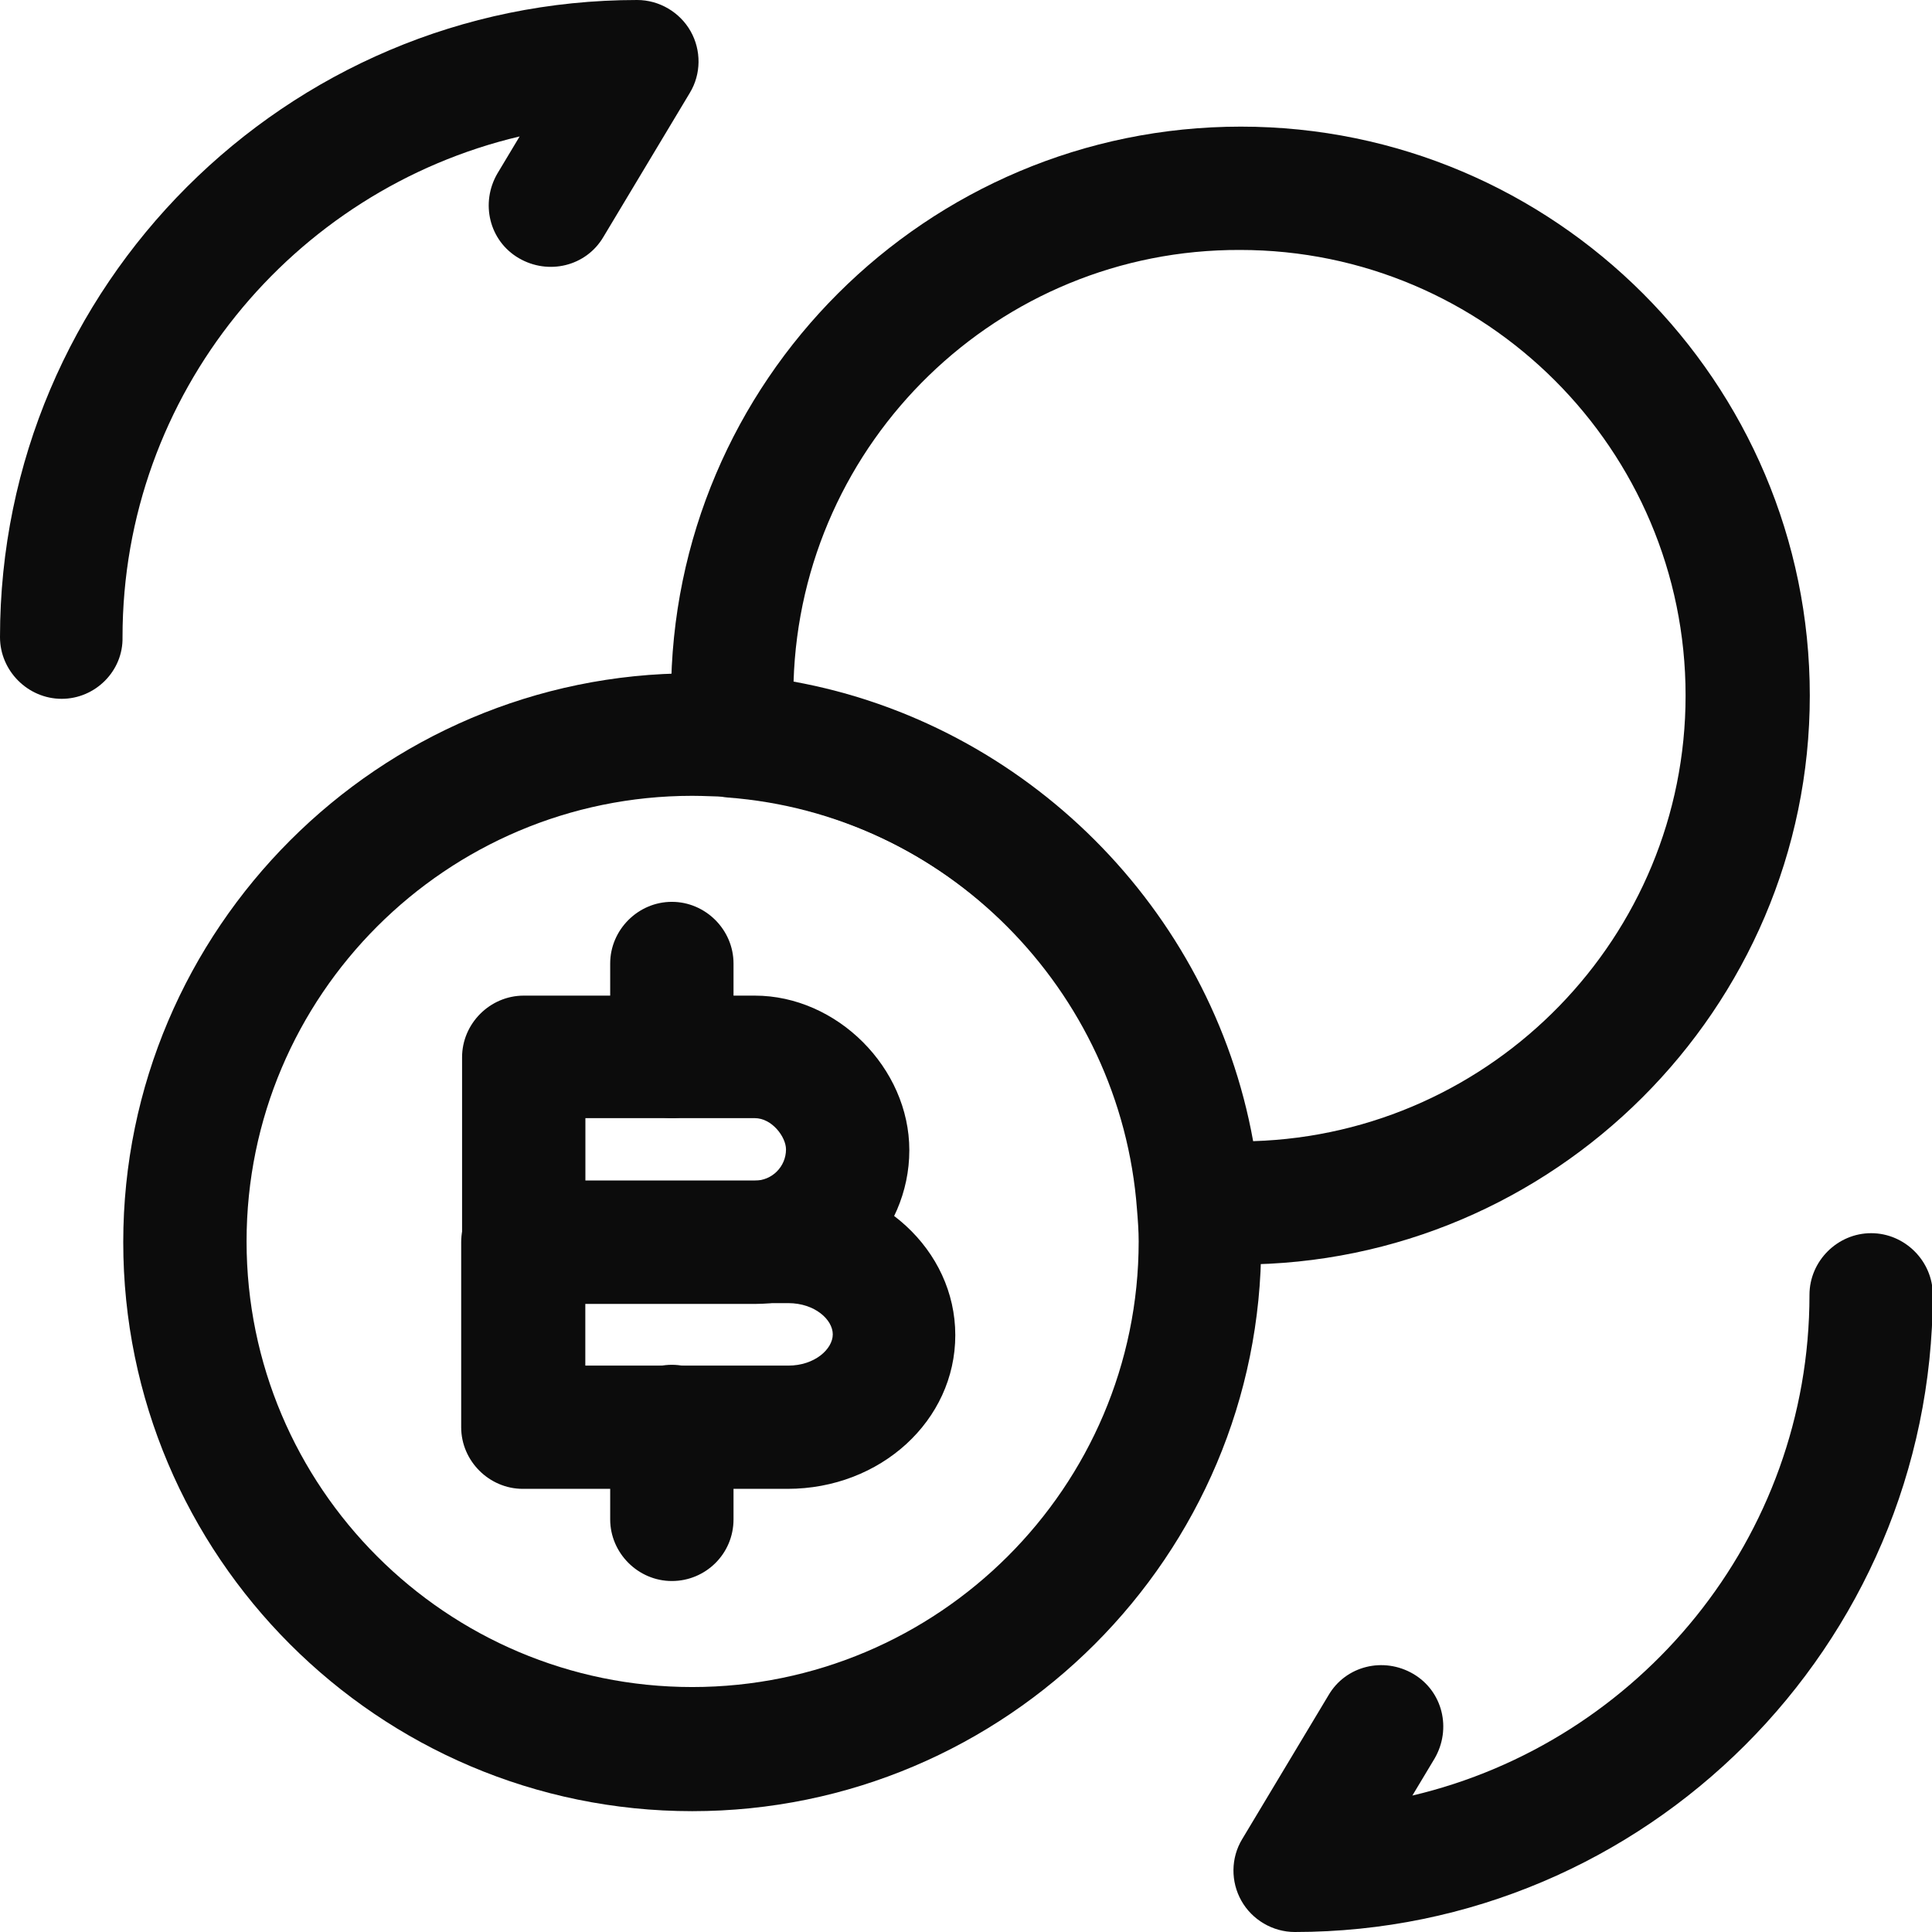 <svg width="24" height="24" viewBox="0 0 24 24" fill="none" xmlns="http://www.w3.org/2000/svg">
<path d="M16.084 24C15.809 24 15.553 23.847 15.421 23.612C15.288 23.377 15.288 23.081 15.431 22.846L16.503 21.059C16.718 20.691 17.188 20.579 17.555 20.793C17.923 21.008 18.035 21.477 17.821 21.845L17.545 22.305C20.364 21.641 22.478 19.108 22.478 16.085C22.478 15.666 22.825 15.319 23.244 15.319C23.663 15.319 24.01 15.666 24.01 16.085C24 20.446 20.446 24 16.084 24Z" fill="#0C0C0C"/>
<path d="M0.766 8.681C0.347 8.681 0 8.334 0 7.915C0 3.554 3.554 0 7.915 0C8.191 0 8.446 0.153 8.579 0.388C8.712 0.623 8.712 0.919 8.569 1.154L7.497 2.941C7.282 3.309 6.812 3.421 6.445 3.207C6.077 2.992 5.965 2.523 6.179 2.155L6.455 1.695C3.636 2.359 1.522 4.892 1.522 7.915C1.532 8.334 1.185 8.681 0.766 8.681Z" fill="#0C0C0C"/>
<path d="M9.376 16.198H6.506C6.087 16.198 5.74 15.851 5.74 15.432V13.134C5.74 12.715 6.087 12.368 6.506 12.368H9.376C10.398 12.368 11.296 13.267 11.296 14.288C11.296 15.33 10.428 16.198 9.376 16.198ZM7.272 14.666H9.376C9.591 14.666 9.764 14.492 9.764 14.278C9.764 14.125 9.591 13.89 9.376 13.89H7.272V14.666Z" fill="#0C0C0C"/>
<path d="M9.783 18.495H6.495C6.076 18.495 5.729 18.148 5.729 17.73V15.432C5.729 15.013 6.076 14.666 6.495 14.666H9.783C10.927 14.666 11.867 15.524 11.867 16.586C11.867 17.648 10.937 18.495 9.783 18.495ZM7.271 16.964H9.793C10.12 16.964 10.345 16.759 10.345 16.576C10.345 16.392 10.12 16.188 9.793 16.188H7.271V16.964Z" fill="#0C0C0C"/>
<path d="M8.346 19.64C7.927 19.64 7.58 19.293 7.58 18.874V17.72C7.58 17.301 7.927 16.954 8.346 16.954C8.765 16.954 9.112 17.301 9.112 17.72V18.874C9.112 19.303 8.765 19.64 8.346 19.64Z" fill="#0C0C0C"/>
<path d="M8.346 13.889C7.927 13.889 7.58 13.542 7.58 13.123V11.969C7.58 11.55 7.927 11.203 8.346 11.203C8.765 11.203 9.112 11.55 9.112 11.969V13.123C9.112 13.552 8.765 13.889 8.346 13.889Z" fill="#0C0C0C"/>
<path d="M8.599 22.499C4.697 22.499 1.531 19.323 1.531 15.431C1.531 11.54 4.708 8.364 8.599 8.364C8.783 8.364 8.946 8.374 9.13 8.385C12.592 8.65 15.391 11.448 15.646 14.89C15.656 15.115 15.667 15.268 15.667 15.431C15.677 19.323 12.5 22.499 8.599 22.499ZM8.599 9.886C5.545 9.886 3.063 12.368 3.063 15.421C3.063 18.475 5.545 20.957 8.599 20.957C11.653 20.957 14.145 18.475 14.145 15.421C14.145 15.289 14.135 15.156 14.124 15.023C13.92 12.286 11.724 10.1 9.028 9.896C8.895 9.896 8.752 9.886 8.599 9.886Z" fill="#0C0C0C"/>
<path d="M15.404 15.708H14.903C14.505 15.708 14.168 15.401 14.137 15.003C13.933 12.297 11.747 10.111 9.041 9.907C8.642 9.876 8.336 9.539 8.336 9.141V8.64C8.336 4.739 11.512 1.573 15.414 1.573C19.315 1.573 22.482 4.749 22.482 8.64C22.482 12.531 19.295 15.708 15.404 15.708ZM9.858 8.467C12.738 8.988 15.046 11.286 15.567 14.176C18.549 14.084 20.939 11.633 20.939 8.64C20.939 5.587 18.457 3.105 15.404 3.105C12.401 3.095 9.95 5.485 9.858 8.467Z" fill="#0C0C0C"/>
</svg>
